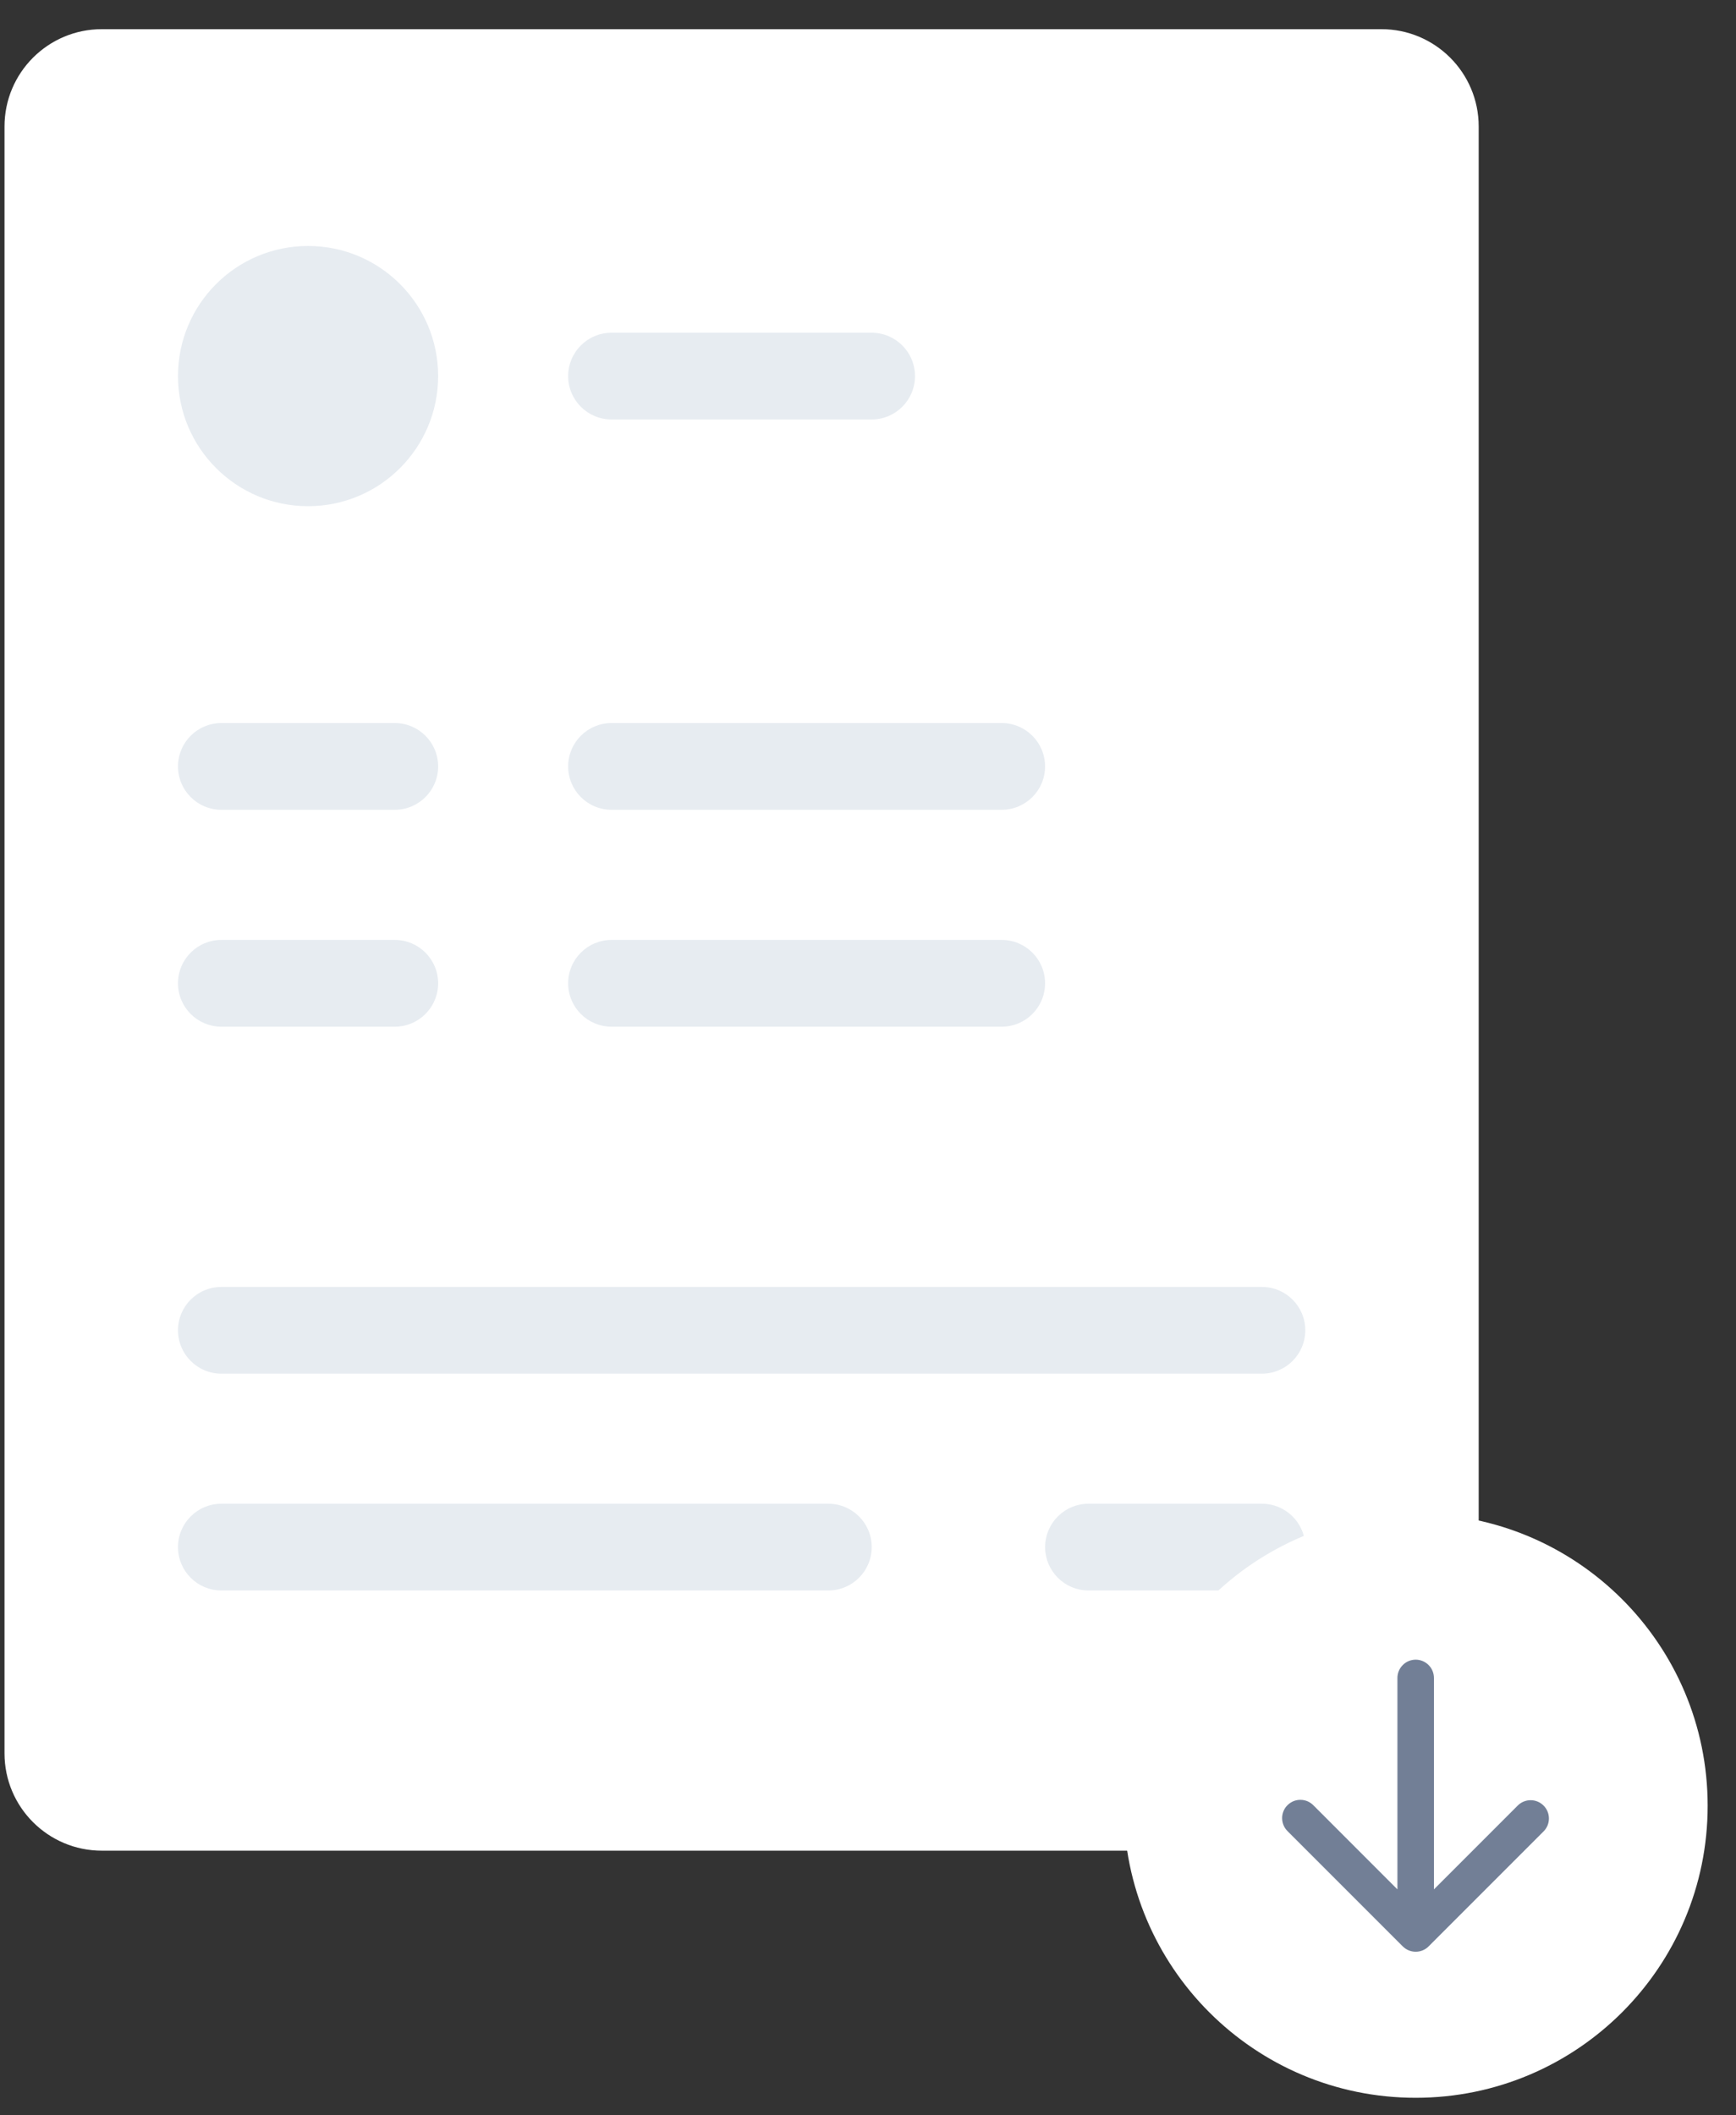 <svg width="55" height="67" viewBox="0 0 55 67" fill="none" xmlns="http://www.w3.org/2000/svg">
<rect x="0" y="0" width="55" height="67" fill="#333333" stroke="none"/>
<path d="M43.765 0.924H3.226C1.523 0.924 0.143 2.304 0.143 4.007V55.535C0.143 57.237 1.523 58.618 3.226 58.618H43.765C45.468 58.618 46.848 57.237 46.848 55.535V4.007C46.848 2.304 45.468 0.924 43.765 0.924Z" fill="white"/>
<path d="M13.881 11.912C13.881 9.636 12.036 7.791 9.76 7.791C7.484 7.791 5.639 9.636 5.639 11.912C5.639 14.188 7.484 16.033 9.76 16.033C12.036 16.033 13.881 14.188 13.881 11.912Z" fill="#E7ECF1"/>
<path d="M27.615 10.539H19.374C18.615 10.539 18 11.154 18 11.913C18 12.671 18.615 13.286 19.374 13.286H27.615C28.374 13.286 28.989 12.671 28.989 11.913C28.989 11.154 28.374 10.539 27.615 10.539Z" fill="#E7ECF1"/>
<path d="M12.507 22.902H7.013C6.254 22.902 5.639 23.517 5.639 24.276C5.639 25.034 6.254 25.649 7.013 25.649H12.507C13.266 25.649 13.881 25.034 13.881 24.276C13.881 23.517 13.266 22.902 12.507 22.902Z" fill="#E7ECF1"/>
<path d="M12.507 29.771H7.013C6.254 29.771 5.639 30.386 5.639 31.145C5.639 31.904 6.254 32.519 7.013 32.519H12.507C13.266 32.519 13.881 31.904 13.881 31.145C13.881 30.386 13.266 29.771 12.507 29.771Z" fill="#E7ECF1"/>
<path d="M39.98 47.629H34.486C33.727 47.629 33.112 48.244 33.112 49.002C33.112 49.761 33.727 50.376 34.486 50.376H39.98C40.739 50.376 41.354 49.761 41.354 49.002C41.354 48.244 40.739 47.629 39.98 47.629Z" fill="#E7ECF1"/>
<path d="M31.736 22.902H19.374C18.615 22.902 18 23.517 18 24.276C18 25.034 18.615 25.649 19.374 25.649H31.736C32.495 25.649 33.11 25.034 33.11 24.276C33.11 23.517 32.495 22.902 31.736 22.902Z" fill="#E7ECF1"/>
<path d="M31.736 29.771H19.374C18.615 29.771 18 30.386 18 31.145C18 31.904 18.615 32.519 19.374 32.519H31.736C32.495 32.519 33.11 31.904 33.11 31.145C33.11 30.386 32.495 29.771 31.736 29.771Z" fill="#E7ECF1"/>
<path d="M26.244 47.629H7.013C6.254 47.629 5.639 48.244 5.639 49.002C5.639 49.761 6.254 50.376 7.013 50.376H26.244C27.003 50.376 27.618 49.761 27.618 49.002C27.618 48.244 27.003 47.629 26.244 47.629Z" fill="#E7ECF1"/>
<path d="M39.98 40.762H7.013C6.254 40.762 5.639 41.377 5.639 42.135C5.639 42.894 6.254 43.509 7.013 43.509H39.98C40.739 43.509 41.354 42.894 41.354 42.135C41.354 41.377 40.739 40.762 39.98 40.762Z" fill="#E7ECF1"/>
<path d="M54.102 57.195C54.102 52.087 49.961 47.945 44.852 47.945C39.743 47.945 35.602 52.087 35.602 57.195C35.602 62.304 39.743 66.445 44.852 66.445C49.961 66.445 54.102 62.304 54.102 57.195Z" fill="white"/>
<path fill-rule="evenodd" clip-rule="evenodd" d="M45.43 59.843L48.084 57.189C48.138 57.135 48.202 57.092 48.272 57.063C48.342 57.034 48.418 57.019 48.494 57.019C48.57 57.019 48.645 57.034 48.715 57.063C48.786 57.092 48.849 57.135 48.903 57.189C48.957 57.243 49 57.306 49.029 57.377C49.058 57.447 49.073 57.522 49.073 57.598C49.073 57.674 49.058 57.75 49.029 57.82C49 57.89 48.957 57.954 48.903 58.008L45.261 61.65C45.208 61.704 45.144 61.746 45.074 61.775C45.003 61.804 44.928 61.819 44.852 61.819C44.776 61.819 44.701 61.804 44.631 61.775C44.561 61.746 44.497 61.704 44.443 61.65L40.801 58.008C40.745 57.955 40.7 57.891 40.669 57.82C40.638 57.749 40.621 57.673 40.62 57.595C40.618 57.518 40.633 57.441 40.662 57.369C40.691 57.298 40.734 57.232 40.789 57.178C40.844 57.123 40.909 57.08 40.98 57.05C41.052 57.021 41.129 57.007 41.206 57.008C41.284 57.009 41.36 57.025 41.431 57.056C41.502 57.088 41.566 57.133 41.619 57.189L44.273 59.844V53.147C44.273 52.993 44.334 52.846 44.443 52.738C44.551 52.629 44.698 52.568 44.852 52.568C45.005 52.568 45.152 52.629 45.261 52.738C45.369 52.846 45.43 52.993 45.43 53.147V59.844V59.843Z" fill="#727F96"/>
</svg>
